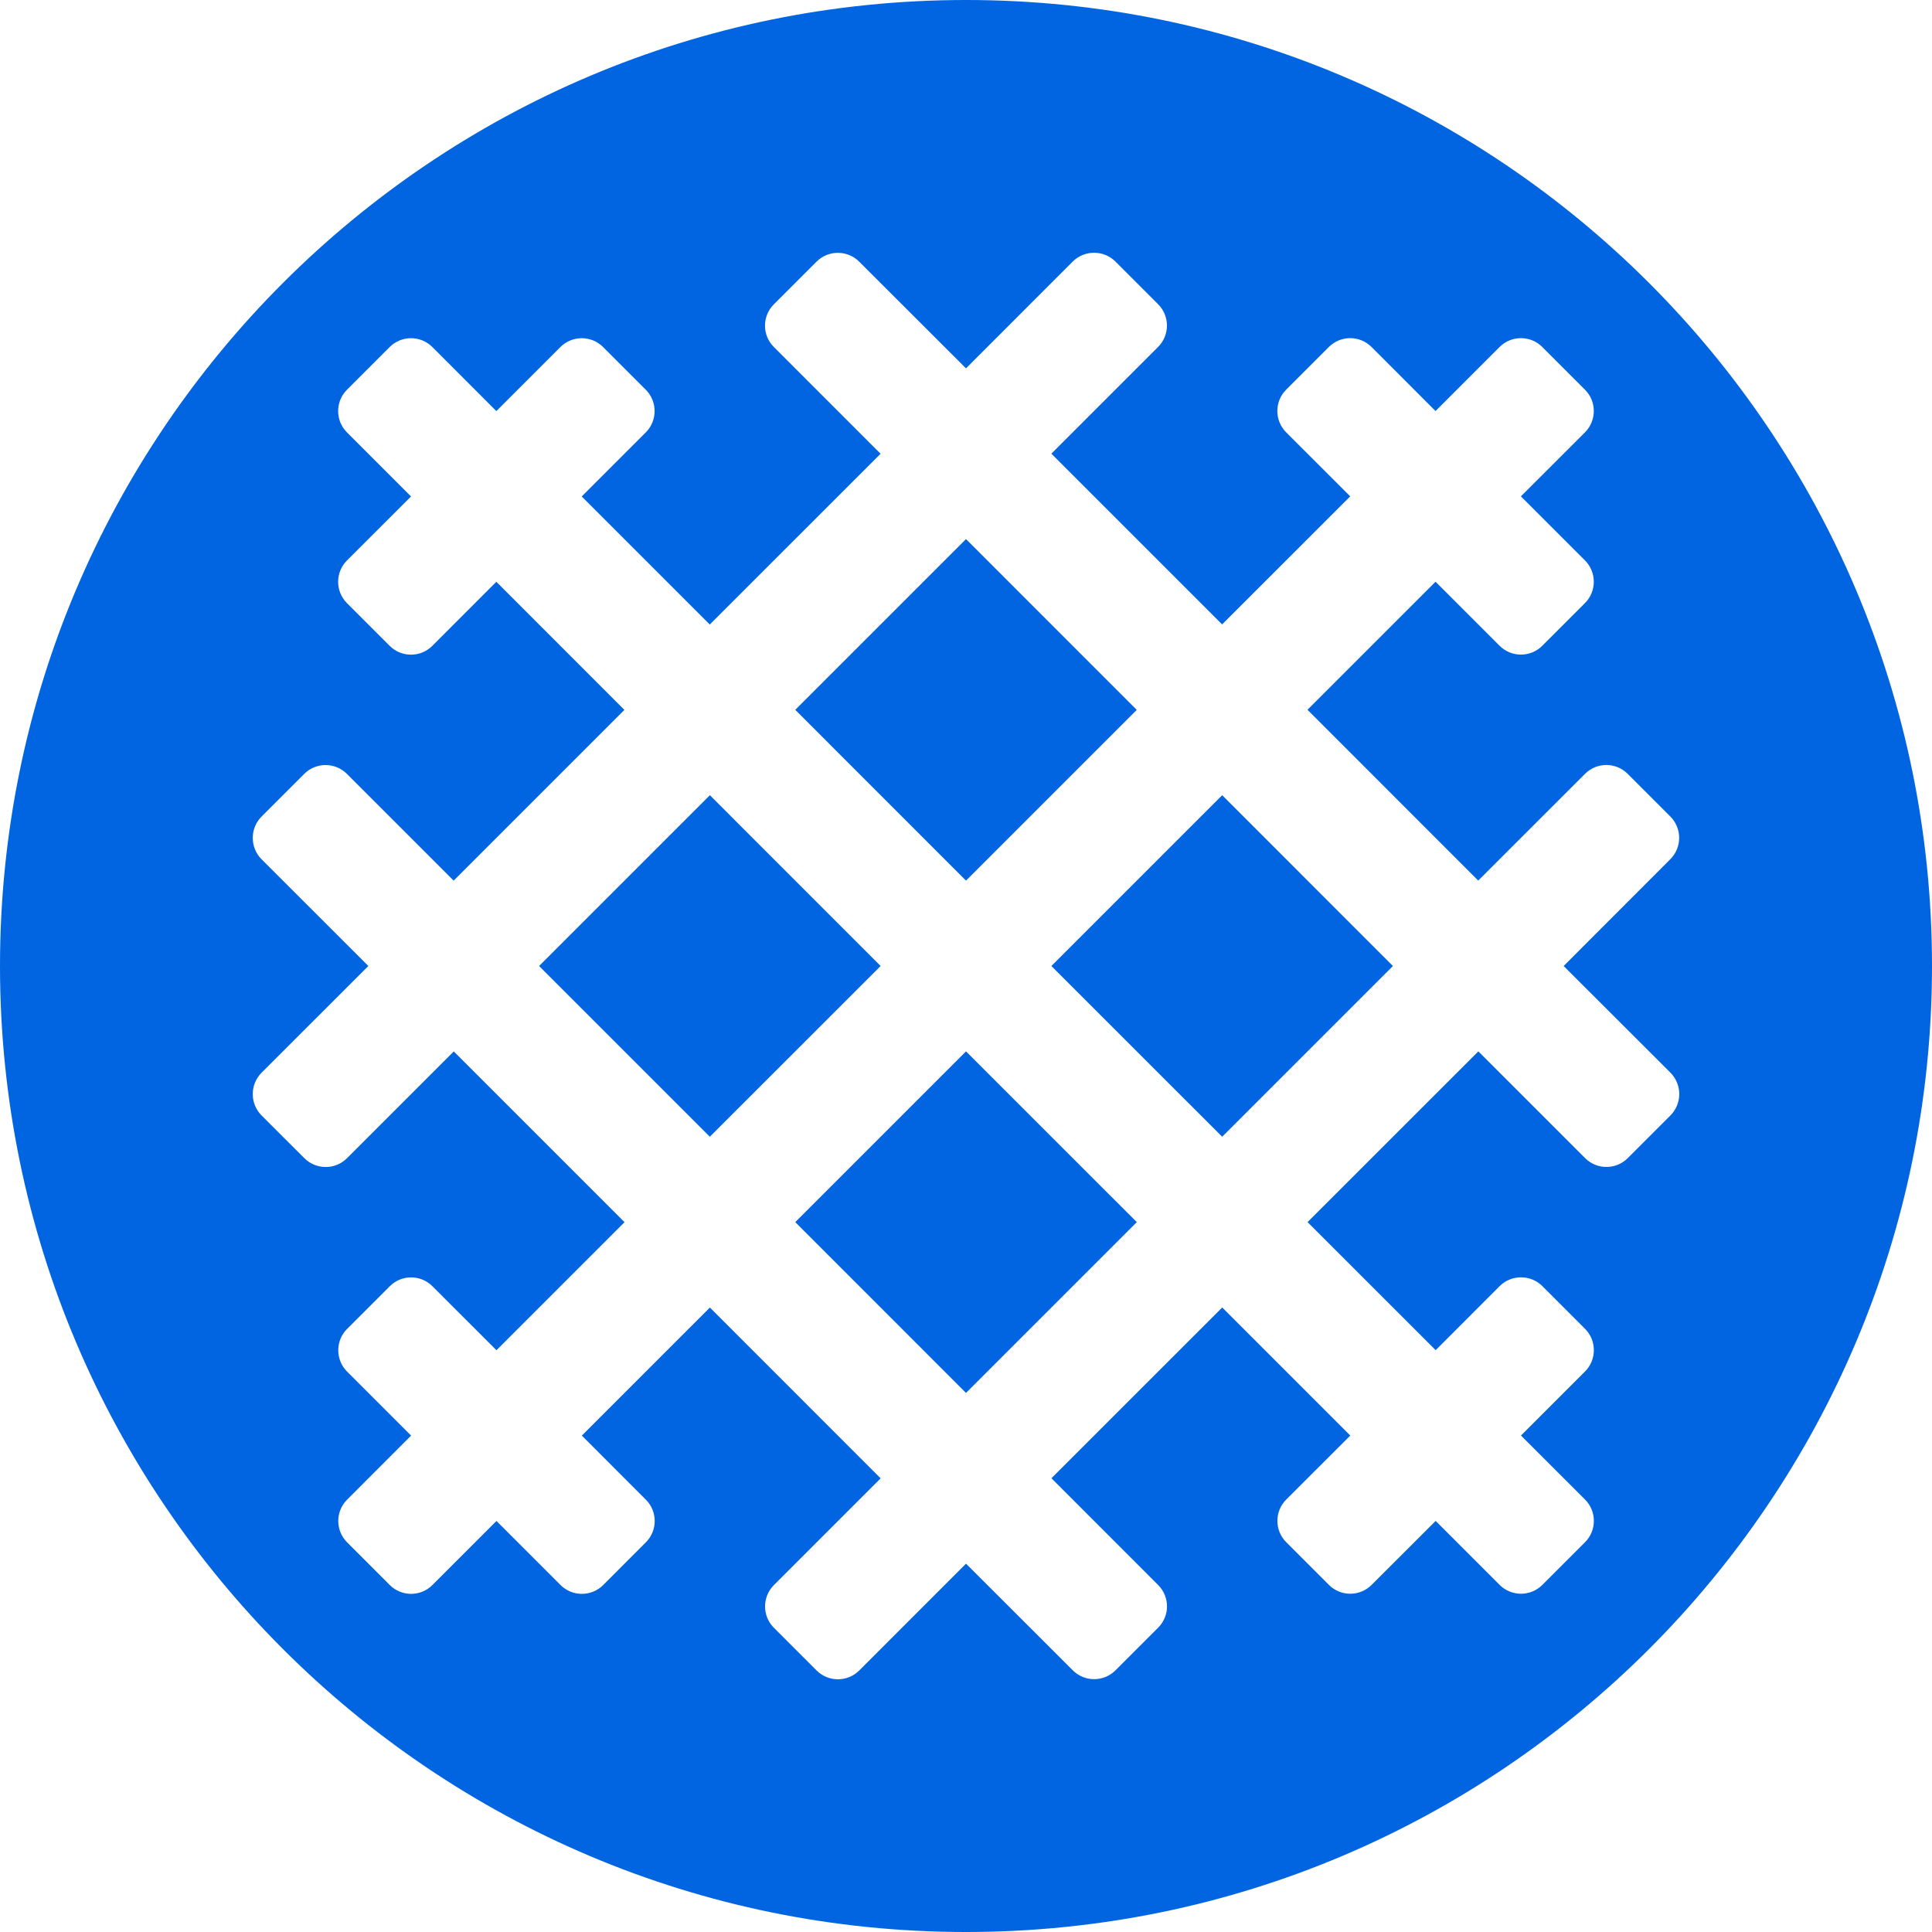 <svg width="32" height="32" viewBox="0 0 32 32" fill="none" xmlns="http://www.w3.org/2000/svg">
 <path  d= "M11.758 13.171L8.929 16L11.757 18.828L14.586 16L11.758 13.171ZM18.828 11.758L16 8.929L13.172 11.757L16 14.586L18.828 11.758ZM13.172 20.242L16 23.071L18.829 20.242L16 17.414L13.172 20.242ZM16 0C7.164 0 0 7.164 0 16C0 24.836 7.164 32 16 32C24.836 32 32 24.836 32 16C32 7.164 24.836 0 16 0ZM27.668 18.475L26.961 19.182C26.766 19.377 26.449 19.377 26.254 19.182L24.486 17.414L21.657 20.242L23.779 22.363L24.839 21.302C25.034 21.108 25.351 21.108 25.546 21.302L26.253 22.009C26.448 22.204 26.448 22.521 26.253 22.716L25.192 23.777L26.253 24.837C26.448 25.032 26.448 25.349 26.253 25.544L25.546 26.251C25.351 26.446 25.034 26.446 24.839 26.251L23.779 25.191L22.718 26.251C22.523 26.446 22.206 26.446 22.011 26.251L21.304 25.544C21.109 25.349 21.109 25.032 21.304 24.837L22.365 23.777L20.244 21.656L17.415 24.484L19.183 26.253C19.378 26.448 19.378 26.764 19.183 26.959L18.476 27.666C18.281 27.861 17.964 27.861 17.769 27.666L16 25.899L14.232 27.668C14.037 27.863 13.72 27.863 13.525 27.668L12.818 26.961C12.623 26.766 12.623 26.449 12.818 26.254L14.586 24.486L11.758 21.657L9.637 23.778L10.697 24.839C10.893 25.034 10.893 25.351 10.697 25.546L9.991 26.253C9.796 26.448 9.479 26.448 9.284 26.253L8.223 25.192L7.162 26.253C6.968 26.448 6.651 26.448 6.456 26.253L5.749 25.546C5.554 25.351 5.554 25.034 5.749 24.839L6.809 23.778L5.749 22.718C5.554 22.523 5.554 22.206 5.749 22.011L6.456 21.304C6.651 21.109 6.968 21.109 7.162 21.304L8.223 22.364L10.344 20.243L7.516 17.415L5.748 19.183C5.553 19.378 5.236 19.378 5.041 19.183L4.332 18.475C4.138 18.28 4.138 17.963 4.332 17.768L6.101 16L4.332 14.232C4.138 14.037 4.138 13.72 4.332 13.525L5.039 12.818C5.234 12.623 5.551 12.623 5.746 12.818L7.514 14.586L10.342 11.758L8.221 9.636L7.161 10.697C6.966 10.892 6.649 10.892 6.454 10.697L5.747 9.99C5.552 9.795 5.552 9.478 5.747 9.283L6.808 8.223L5.747 7.162C5.552 6.967 5.552 6.65 5.747 6.455L6.454 5.748C6.649 5.553 6.966 5.553 7.161 5.748L8.221 6.809L9.282 5.748C9.477 5.553 9.794 5.553 9.989 5.748L10.696 6.455C10.891 6.65 10.891 6.967 10.696 7.162L9.635 8.223L11.756 10.344L14.585 7.516L12.817 5.747C12.622 5.553 12.622 5.236 12.817 5.041L13.524 4.334C13.719 4.139 14.036 4.139 14.231 4.334L16 6.101L17.768 4.332C17.963 4.138 18.28 4.138 18.475 4.332L19.182 5.039C19.377 5.234 19.377 5.551 19.182 5.746L17.414 7.514L20.242 10.342L22.364 8.221L21.303 7.161C21.108 6.966 21.108 6.649 21.303 6.454L22.01 5.747C22.205 5.552 22.522 5.552 22.717 5.747L23.777 6.808L24.838 5.747C25.033 5.552 25.35 5.552 25.545 5.747L26.252 6.454C26.447 6.649 26.447 6.966 26.252 7.161L25.191 8.221L26.252 9.282C26.447 9.477 26.447 9.794 26.252 9.989L25.545 10.696C25.35 10.891 25.033 10.891 24.838 10.696L23.777 9.635L21.656 11.756L24.484 14.585L26.253 12.817C26.448 12.622 26.764 12.622 26.959 12.817L27.666 13.524C27.861 13.719 27.861 14.036 27.666 14.231L25.899 16L27.668 17.767C27.761 17.861 27.814 17.989 27.814 18.121C27.814 18.254 27.761 18.381 27.668 18.475ZM17.414 16L20.243 18.828L23.071 16L20.243 13.171L17.414 16Z" fill="#0165E1" /></svg>